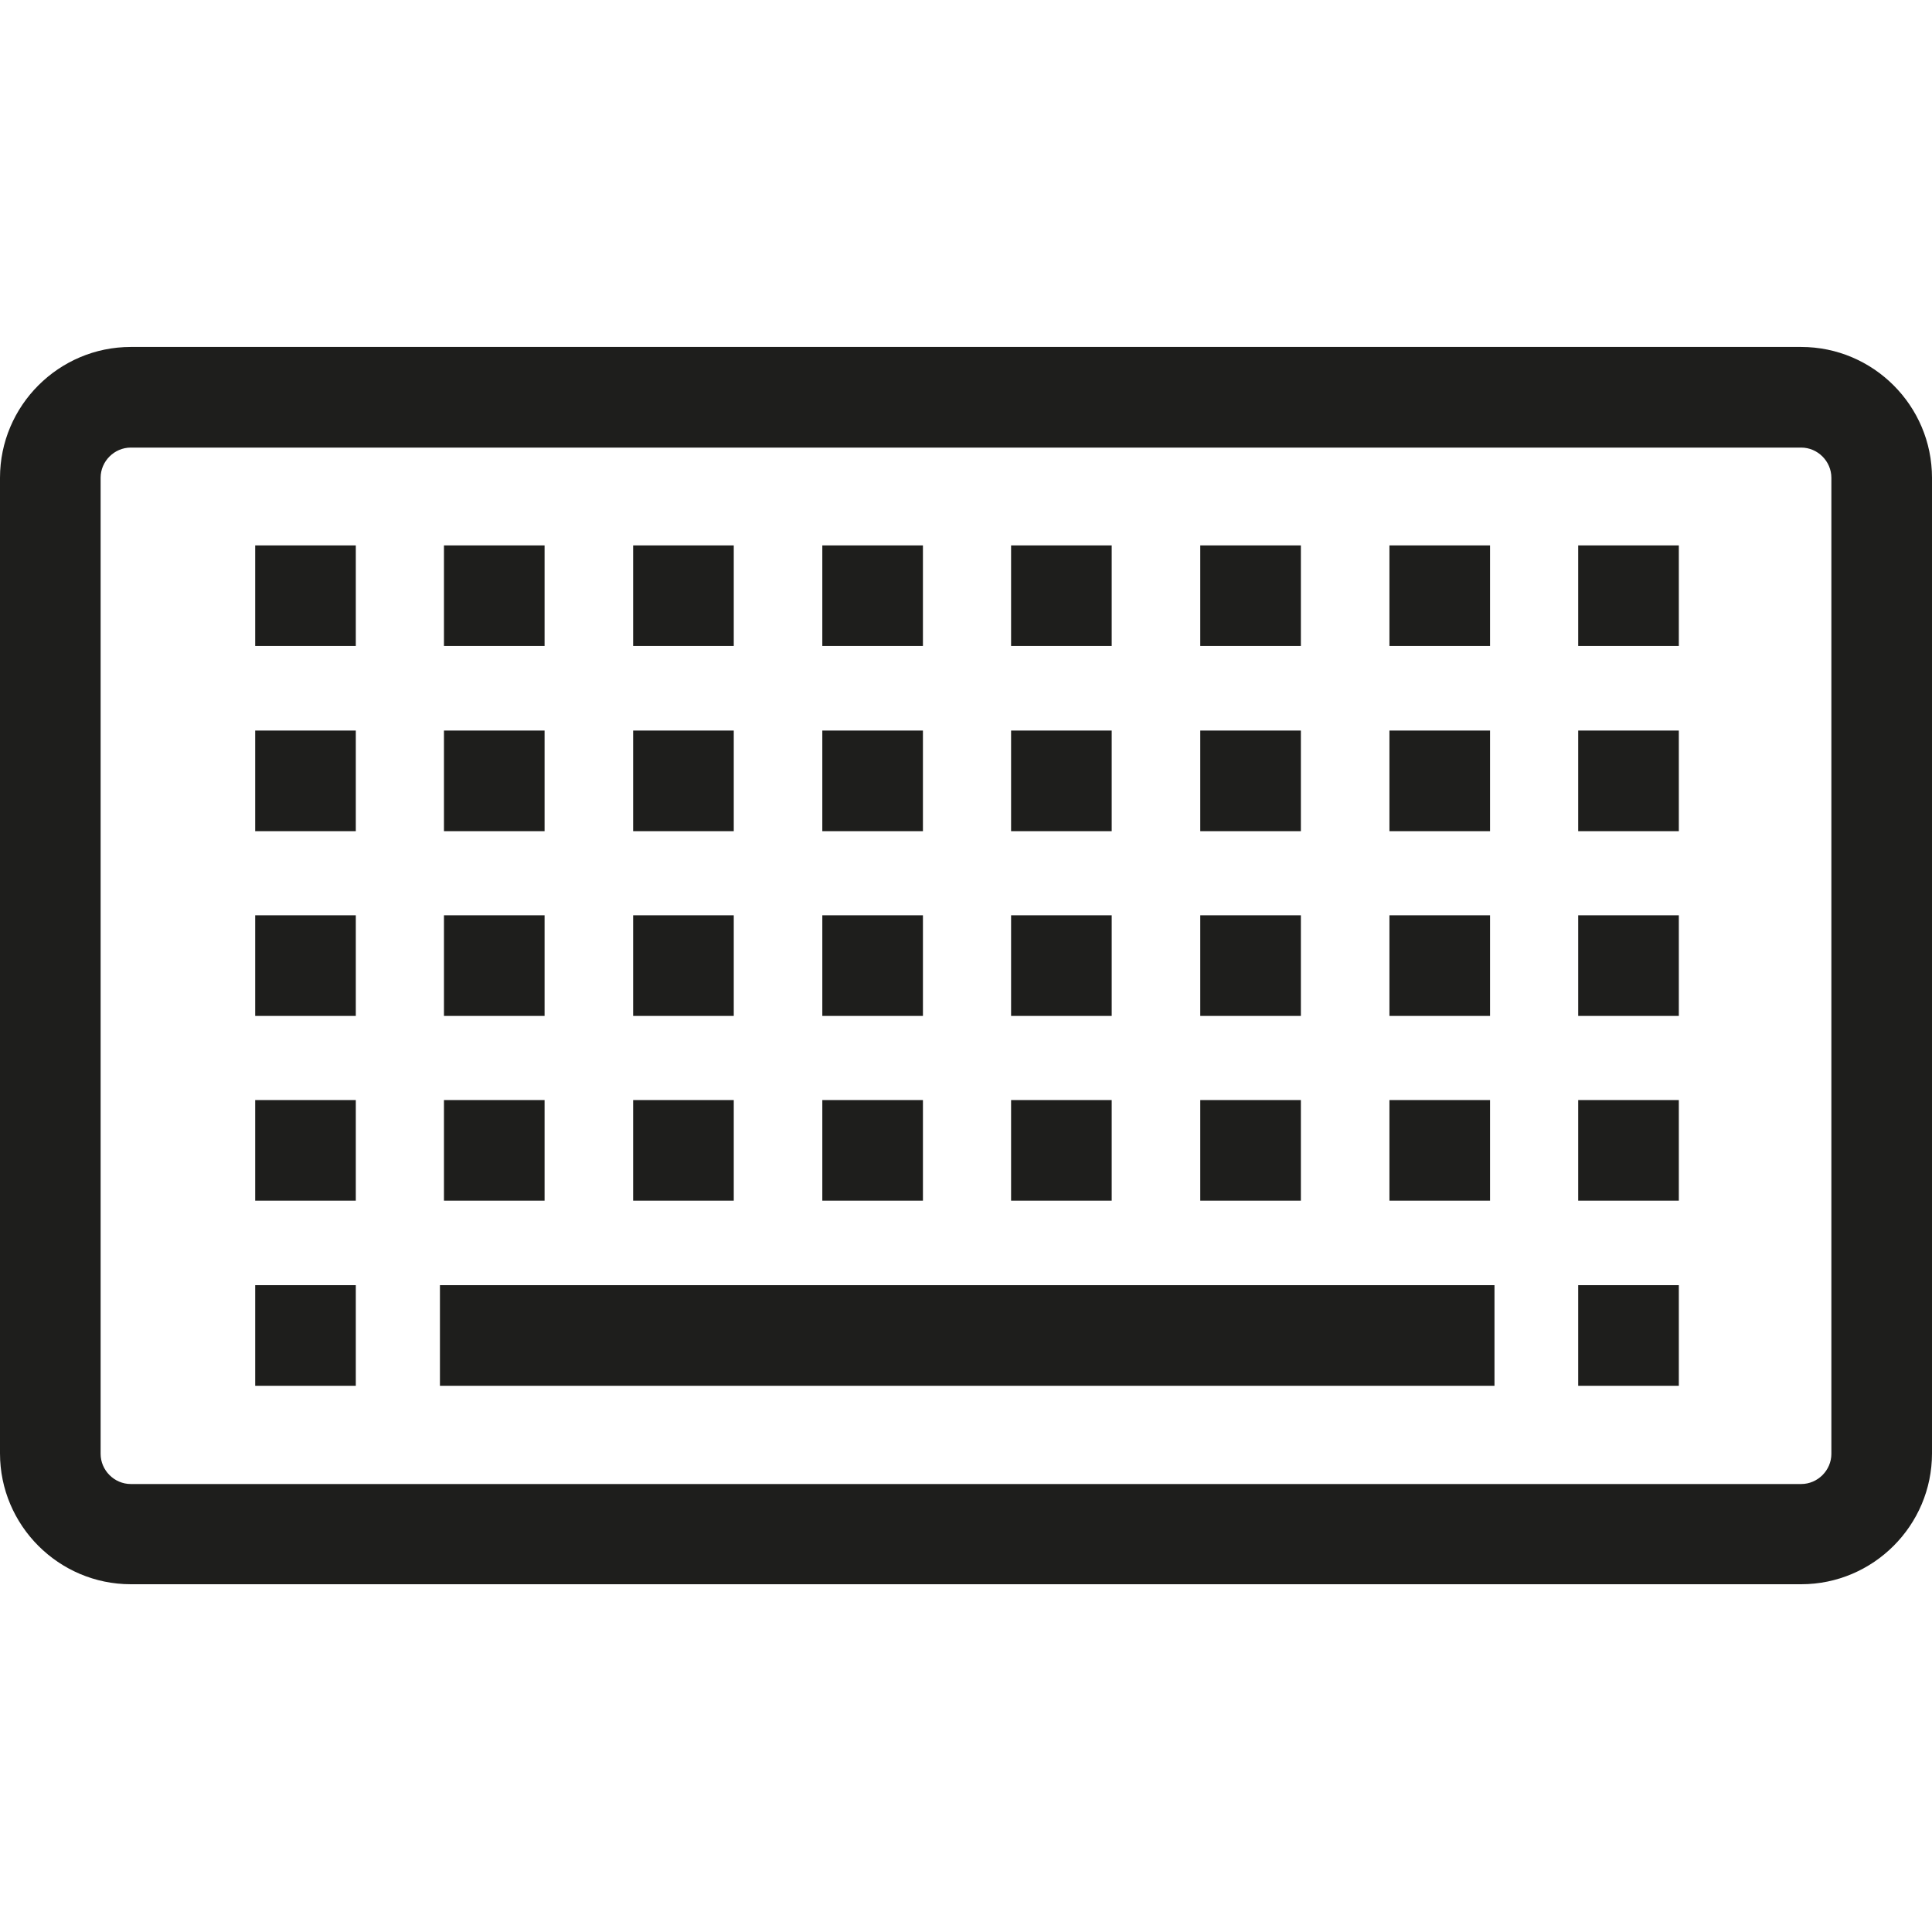 <svg viewBox="0 0 48 48" xmlns="http://www.w3.org/2000/svg">
  <path fill="#1e1e1c" d="M44.75 8.62H3.25C1.46 8.62 0 10.08 0 11.87v24.24c0 1.79 1.46 3.25 3.25 3.25h41.5c1.79 0 3.25-1.46 3.25-3.25V11.87c0-1.79-1.46-3.25-3.25-3.25m.75 27.5c0 .41-.34.75-.75.75H3.25c-.41 0-.75-.34-.75-.75V11.87c0-.41.34-.75.75-.75h41.5c.41 0 .75.34.75.75v24.24Zm-34.57-4.19h26.2v2.5h-26.2zm-4.59-9.19h2.5v2.5h-2.5zm7.19 2.5h-2.5v-2.5h2.5zm4.7 0h-2.5v-2.5h2.5zm18.79 0h-2.5v-2.5h2.5zm2.19-2.5h2.5v2.5h-2.5zM6.34 27.33h2.5v2.5h-2.5zm7.19 2.5h-2.5v-2.5h2.5zm4.7 0h-2.5v-2.5h2.5zm4.7-4.59h-2.5v-2.5h2.5zm0 4.59h-2.5v-2.5h2.5zm4.69-4.59h-2.5v-2.5h2.5zM6.34 13.55h2.5v2.5h-2.5zm7.19 2.5h-2.5v-2.5h2.5zm4.7 0h-2.5v-2.5h2.5zm18.79 0h-2.5v-2.5h2.5zm2.19-2.5h2.5v2.5h-2.5zm-16.28 2.5h-2.5v-2.5h2.5zm4.69 0h-2.5v-2.5h2.5zm0 13.78h-2.5v-2.5h2.5zm4.7-4.59h-2.5v-2.5h2.5zm0-9.19h-2.5v-2.5h2.5zm-25.98 2.1h2.5v2.5h-2.5zm7.19 2.5h-2.5v-2.5h2.5zm4.7 0h-2.5v-2.5h2.5zm18.79 0h-2.5v-2.5h2.5zm2.19-2.5h2.5v2.5h-2.5zm-16.28 2.5h-2.5v-2.5h2.5zm4.69 0h-2.5v-2.5h2.5zm4.7 0h-2.5v-2.5h2.5zm0 9.18h-2.5v-2.5h2.5zm4.7 0h-2.5v-2.5h2.5zm2.19-2.5h2.5v2.5h-2.5zm-32.87 4.6h2.5v2.5h-2.5zm32.87 0h2.5v2.5h-2.5z"/>
</svg>
